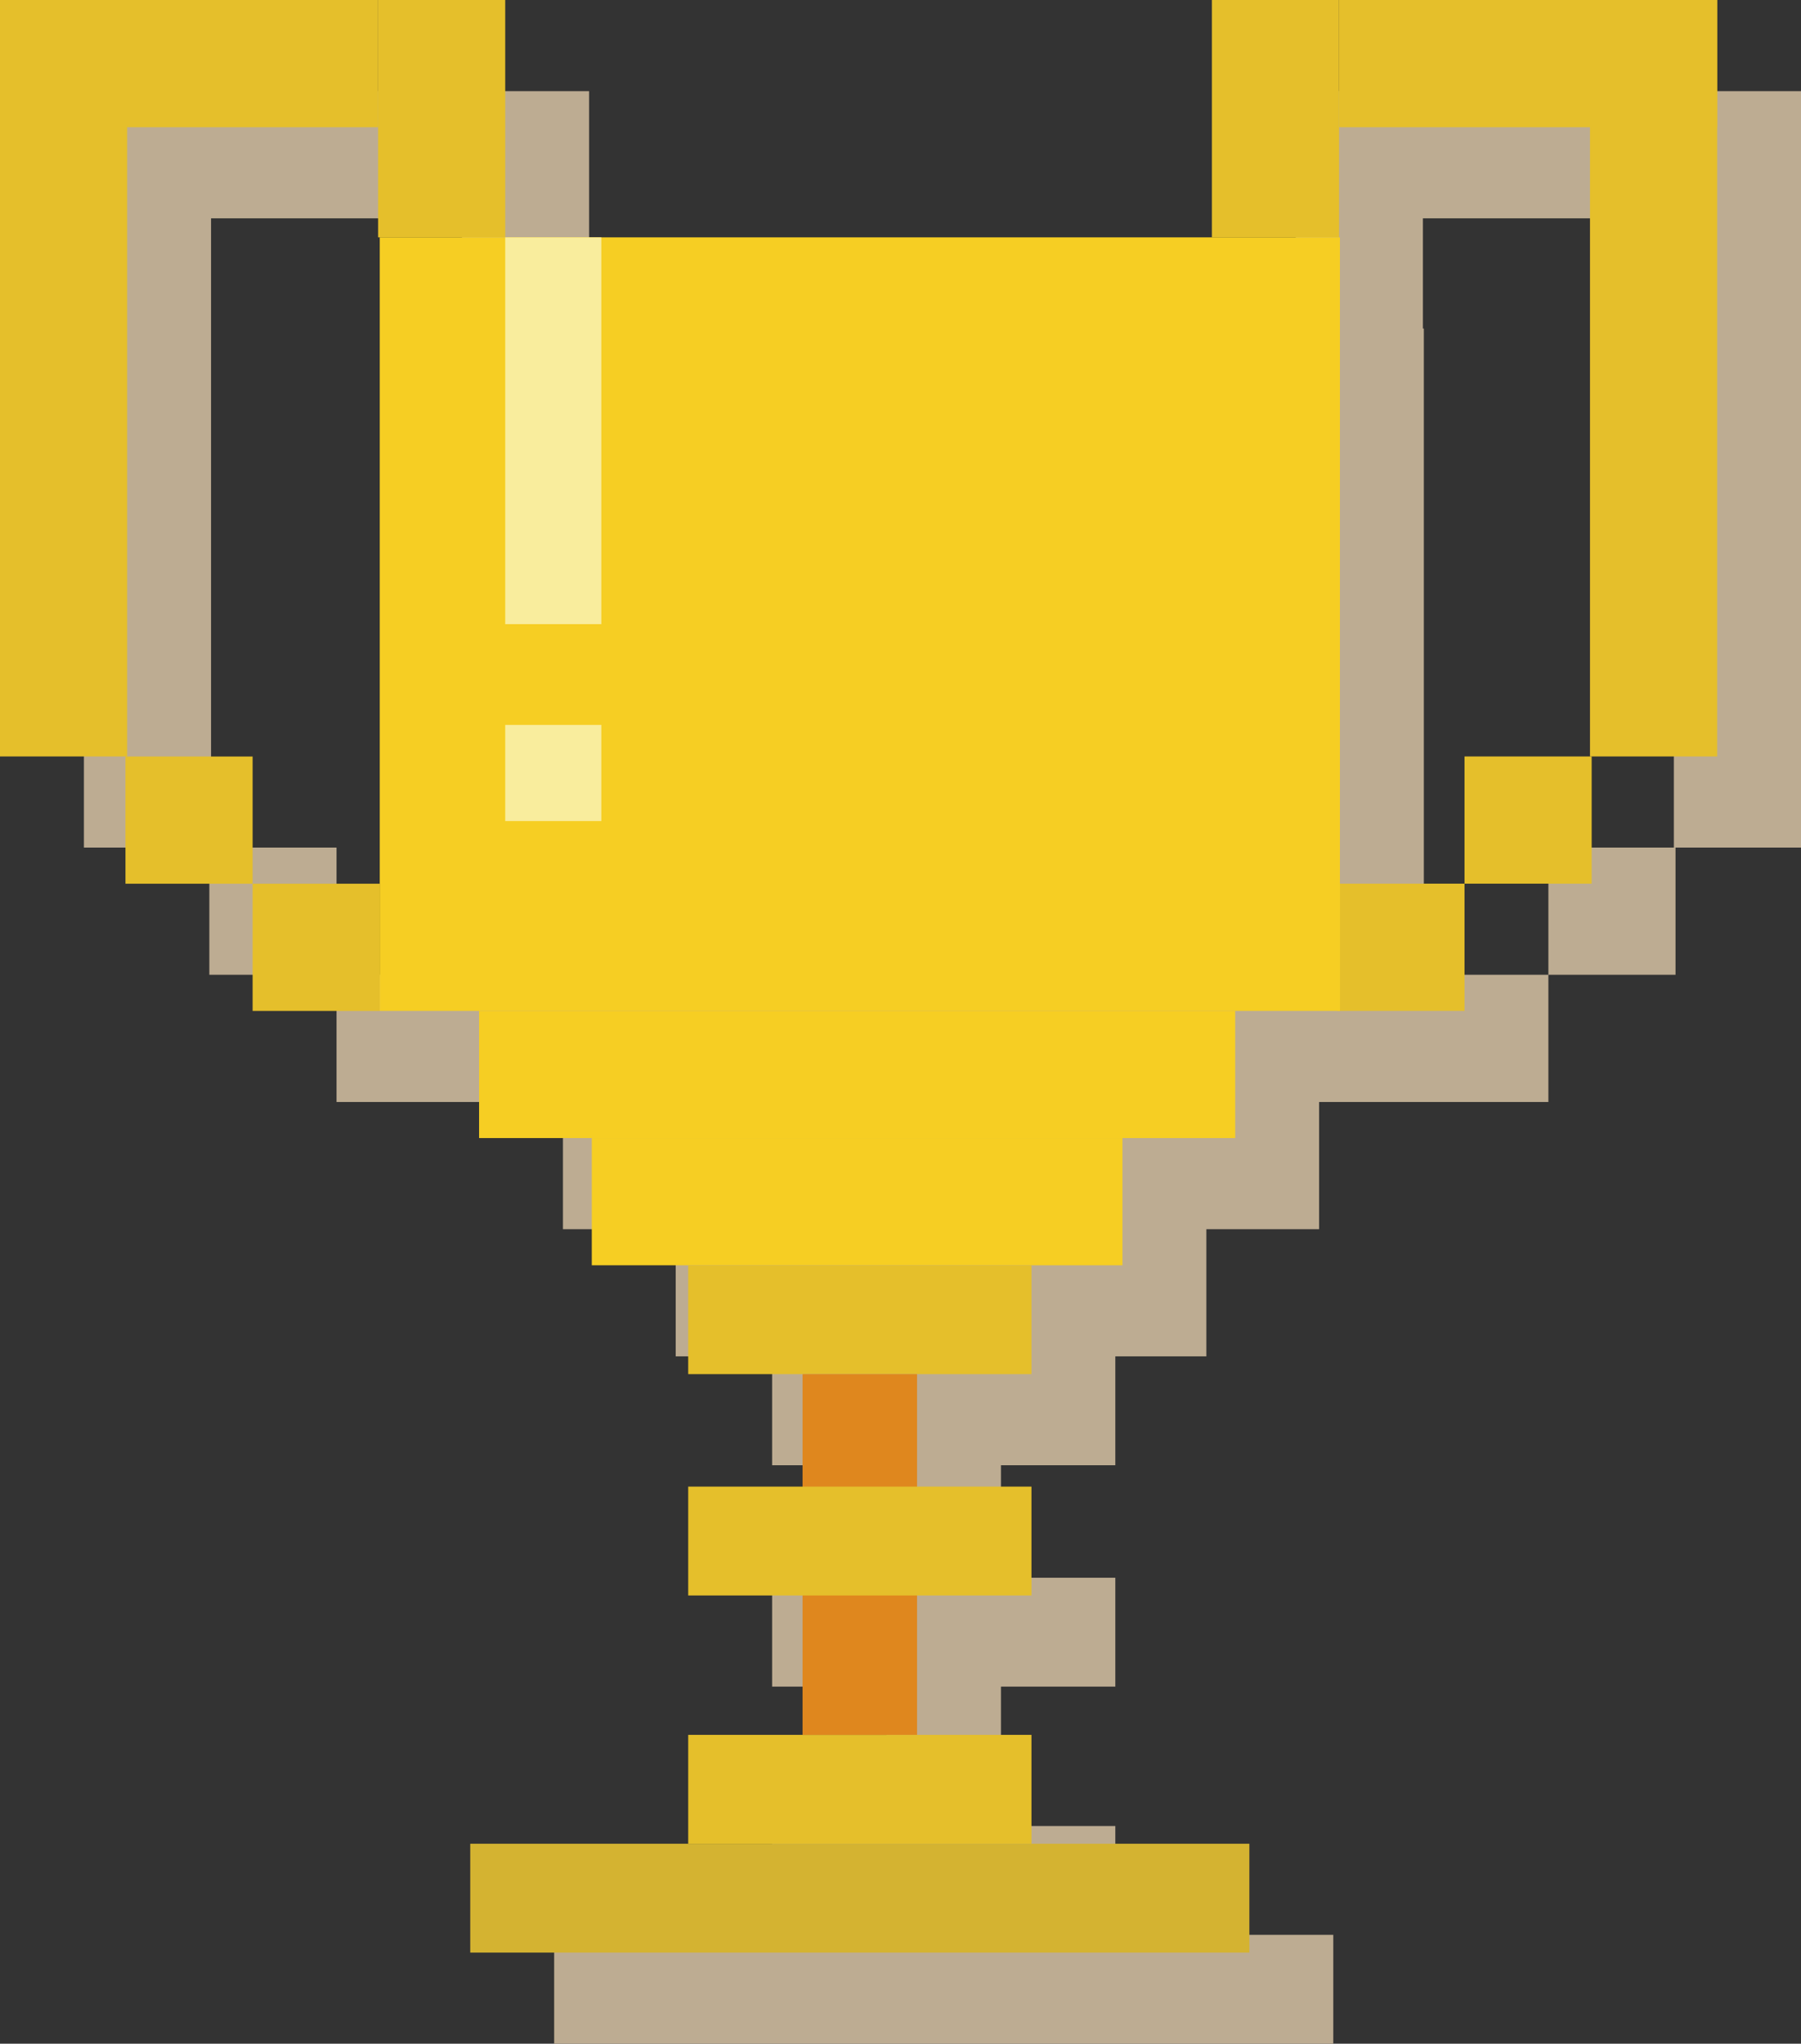 <svg id="DESIGNED_BY_FREEPIK" data-name="DESIGNED BY FREEPIK" xmlns="http://www.w3.org/2000/svg" viewBox="0 0 334.16 379.02"><rect x="0" y="0" width="334.16" height="379.02" fill="#333333" stroke="none"/><defs><style>.cls-1{fill:#bdac92;}.cls-2{fill:#e5bf2b;}.cls-3{fill:#f6ce23;}.cls-4{fill:#f9ed9d;}.cls-5{fill:#d4b331;}.cls-6{fill:#df871e;}</style></defs><title>Trofeo</title><polygon class="cls-1" points="240.42 16.9 240.42 60.92 127.13 60.92 109.3 60.92 109.3 16.9 85.71 16.9 39.16 16.9 15.57 16.9 15.57 40.49 15.57 157.19 38.84 157.19 38.84 180.78 62.44 180.78 62.44 157.19 39.16 157.19 39.16 40.49 85.71 40.49 85.71 60.92 86.03 60.92 86.03 180.78 62.44 180.78 62.44 204.37 86.03 204.37 104.45 204.37 104.45 227.96 125.37 227.96 125.37 251.55 143.26 251.55 143.26 271.74 164.48 271.74 164.48 292.6 143.26 292.6 143.26 312.79 164.48 312.79 164.48 338.64 143.26 338.64 143.26 358.83 102.82 358.83 102.82 379.02 247.38 379.02 247.38 358.83 206.94 358.83 206.94 338.64 185.72 338.64 185.72 312.79 206.94 312.79 206.94 292.6 185.72 292.6 185.72 271.74 206.94 271.74 206.94 251.55 223.83 251.55 223.83 227.96 244.75 227.96 244.75 204.37 263.7 204.37 264.18 204.37 287.29 204.37 287.29 180.78 264.18 180.78 264.18 60.92 264.01 60.92 264.01 40.49 310.57 40.49 310.57 157.19 287.29 157.19 287.29 180.78 310.88 180.78 310.88 157.19 334.16 157.19 334.16 40.49 334.16 16.9 310.57 16.9 264.01 16.9 240.42 16.9"/><rect class="cls-2" x="191.6" y="236.5" width="140.29" height="23.59" transform="translate(-236.5 331.89) rotate(-90)"/><rect class="cls-2" x="273.22" y="318.44" width="23.59" height="23.59" transform="translate(-295.16 437.11) rotate(-90)"/><rect class="cls-2" x="296.81" y="342.03" width="23.59" height="23.59" transform="translate(-295.16 484.29) rotate(-90)"/><rect class="cls-2" x="309.88" y="188.36" width="44.02" height="23.59" transform="translate(-118.21 353.9) rotate(-90)"/><rect class="cls-2" width="70.15" height="23.59"/><rect class="cls-2" x="486.6" y="236.5" width="140.29" height="23.59" transform="translate(58.51 626.89) rotate(-90)"/><rect class="cls-2" x="521.67" y="318.44" width="23.59" height="23.59" transform="translate(-46.71 685.55) rotate(-90)"/><rect class="cls-2" x="498.08" y="342.03" width="23.59" height="23.59" transform="translate(-93.89 685.55) rotate(-90)"/><rect class="cls-2" x="464.59" y="188.36" width="44.02" height="23.59" transform="translate(36.5 508.61) rotate(-90)"/><rect class="cls-2" x="498.39" y="178.14" width="70.15" height="23.59" transform="translate(816.99 201.73) rotate(180)"/><rect class="cls-3" x="70.46" y="44.02" width="178.15" height="143.45"/><rect class="cls-4" x="93.74" y="44.02" width="17.83" height="71.73"/><rect class="cls-4" x="93.74" y="134.44" width="17.83" height="17.83"/><rect class="cls-3" x="88.89" y="187.47" width="140.29" height="23.59"/><rect class="cls-3" x="109.8" y="211.06" width="98.46" height="23.59"/><rect class="cls-2" x="127.69" y="234.65" width="63.69" height="20.19"/><rect class="cls-2" x="127.69" y="321.74" width="63.69" height="20.19"/><rect class="cls-5" x="87.25" y="341.93" width="144.56" height="20.19"/><rect class="cls-6" x="148.91" y="254.84" width="21.24" height="66.9"/><rect class="cls-2" x="127.69" y="275.7" width="63.69" height="20.19"/></svg>